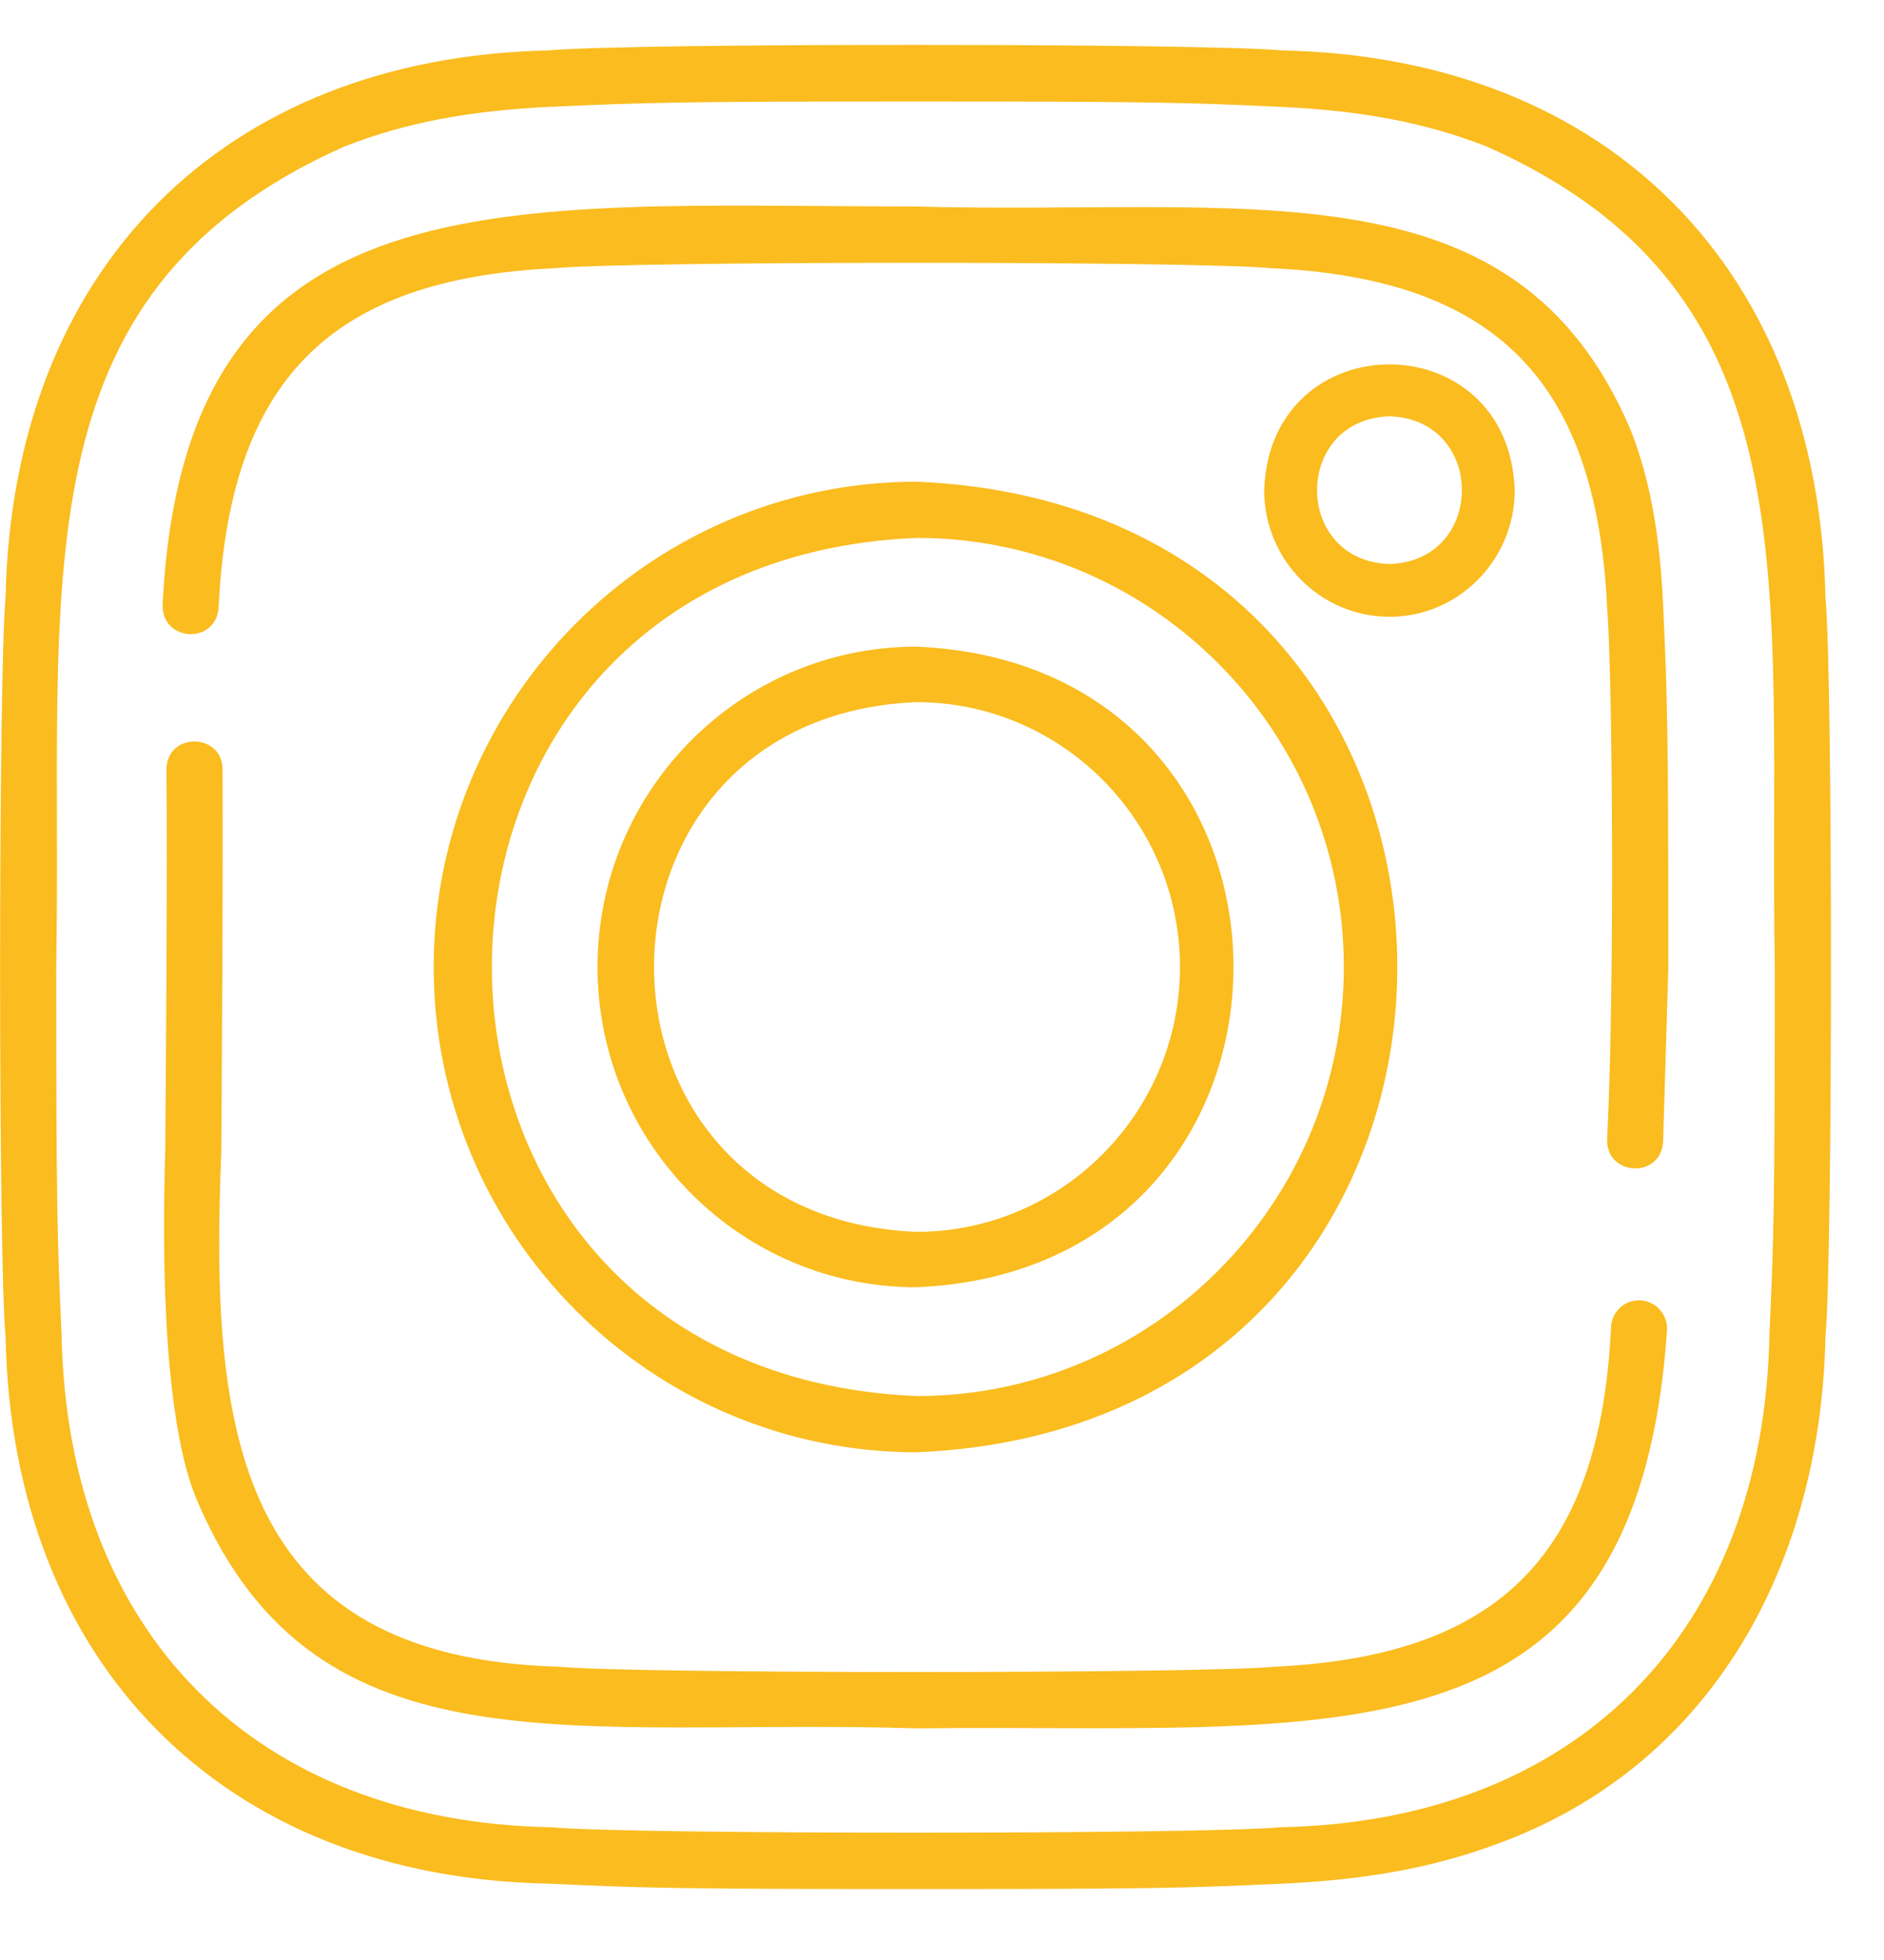 <svg width="25" height="26" viewBox="0 0 25 26" fill="none" xmlns="http://www.w3.org/2000/svg">
<path d="M24.223 7.923C24.131 3.572 21.342 0.762 17.02 0.669C15.992 0.572 8.306 0.57 7.277 0.669C2.957 0.763 0.166 3.57 0.074 7.923C-0.022 8.956 -0.024 16.699 0.074 17.733C0.159 22.073 2.966 24.903 7.277 24.987C8.54 25.045 8.96 25.059 12.149 25.059C15.338 25.059 15.757 25.045 17.02 24.987C18.198 24.933 19.116 24.755 19.996 24.411C22.757 23.343 24.162 20.713 24.223 17.733C24.32 16.7 24.322 8.956 24.223 7.923ZM23.48 17.699C23.406 21.659 20.92 24.165 16.986 24.239C15.982 24.335 8.315 24.336 7.311 24.239C3.379 24.164 0.891 21.661 0.817 17.699C0.76 16.441 0.746 16.022 0.746 12.828C0.836 7.75 0.16 3.906 4.571 1.943C5.372 1.63 6.217 1.467 7.311 1.417C8.561 1.36 8.977 1.346 12.149 1.346C15.32 1.346 15.736 1.36 16.986 1.417C18.08 1.467 18.925 1.63 19.727 1.943C24.132 3.898 23.464 7.755 23.551 12.828C23.551 16.023 23.537 16.441 23.48 17.699Z" fill="#FABC1F"/>
<path d="M18.438 8.182C19.354 8.182 20.1 7.428 20.1 6.501C20.022 4.278 16.853 4.278 16.775 6.501C16.775 7.428 17.521 8.182 18.438 8.182ZM18.438 5.522C19.719 5.563 19.719 7.441 18.438 7.482C17.156 7.441 17.157 5.563 18.438 5.522Z" fill="#FABC1F"/>
<path d="M21.766 17.25C21.554 17.241 21.387 17.401 21.378 17.607C21.234 20.616 19.903 21.971 16.906 22.11C15.949 22.203 8.382 22.204 7.425 22.11C3.126 21.993 2.782 18.979 2.937 15.274C2.943 14.239 2.962 11.584 2.953 10.204C2.951 9.72 2.216 9.707 2.209 10.204C2.222 11.589 2.201 14.23 2.193 15.266C2.145 16.818 2.181 18.961 2.64 19.961C4.222 23.593 7.655 22.787 12.165 22.927C17.689 22.864 21.715 23.567 22.121 17.641C22.129 17.434 21.971 17.259 21.766 17.25Z" fill="#FABC1F"/>
<path d="M21.639 5.705C20.104 2.102 16.58 2.862 12.114 2.739C6.679 2.737 2.439 2.241 2.158 8.025C2.149 8.519 2.867 8.551 2.901 8.059C3.045 5.051 4.375 3.696 7.373 3.557C8.337 3.463 15.889 3.462 16.855 3.557C19.851 3.692 21.183 5.053 21.326 8.059C21.394 8.854 21.432 12.991 21.326 15.119C21.317 15.604 22.043 15.64 22.069 15.141L22.138 12.833C22.138 9.662 22.126 9.285 22.069 8.025C22.014 6.814 21.81 6.149 21.639 5.705Z" fill="#FABC1F"/>
<path d="M5.755 12.827C5.755 16.377 8.63 19.265 12.165 19.265C20.669 18.911 20.666 6.742 12.165 6.39C8.63 6.39 5.755 9.278 5.755 12.827ZM17.832 12.827C17.832 15.966 15.29 18.519 12.165 18.519C4.646 18.206 4.649 7.447 12.165 7.135C15.29 7.136 17.832 9.689 17.832 12.827Z" fill="#FABC1F"/>
<path d="M12.159 17.076C17.772 16.842 17.77 8.811 12.159 8.578C9.827 8.578 7.929 10.484 7.929 12.827C7.929 15.17 9.827 17.076 12.159 17.076ZM12.159 9.314C14.088 9.314 15.658 10.89 15.658 12.827C15.658 14.764 14.088 16.341 12.159 16.341C7.518 16.147 7.52 9.506 12.159 9.314Z" fill="#FABC1F"/>
</svg>
